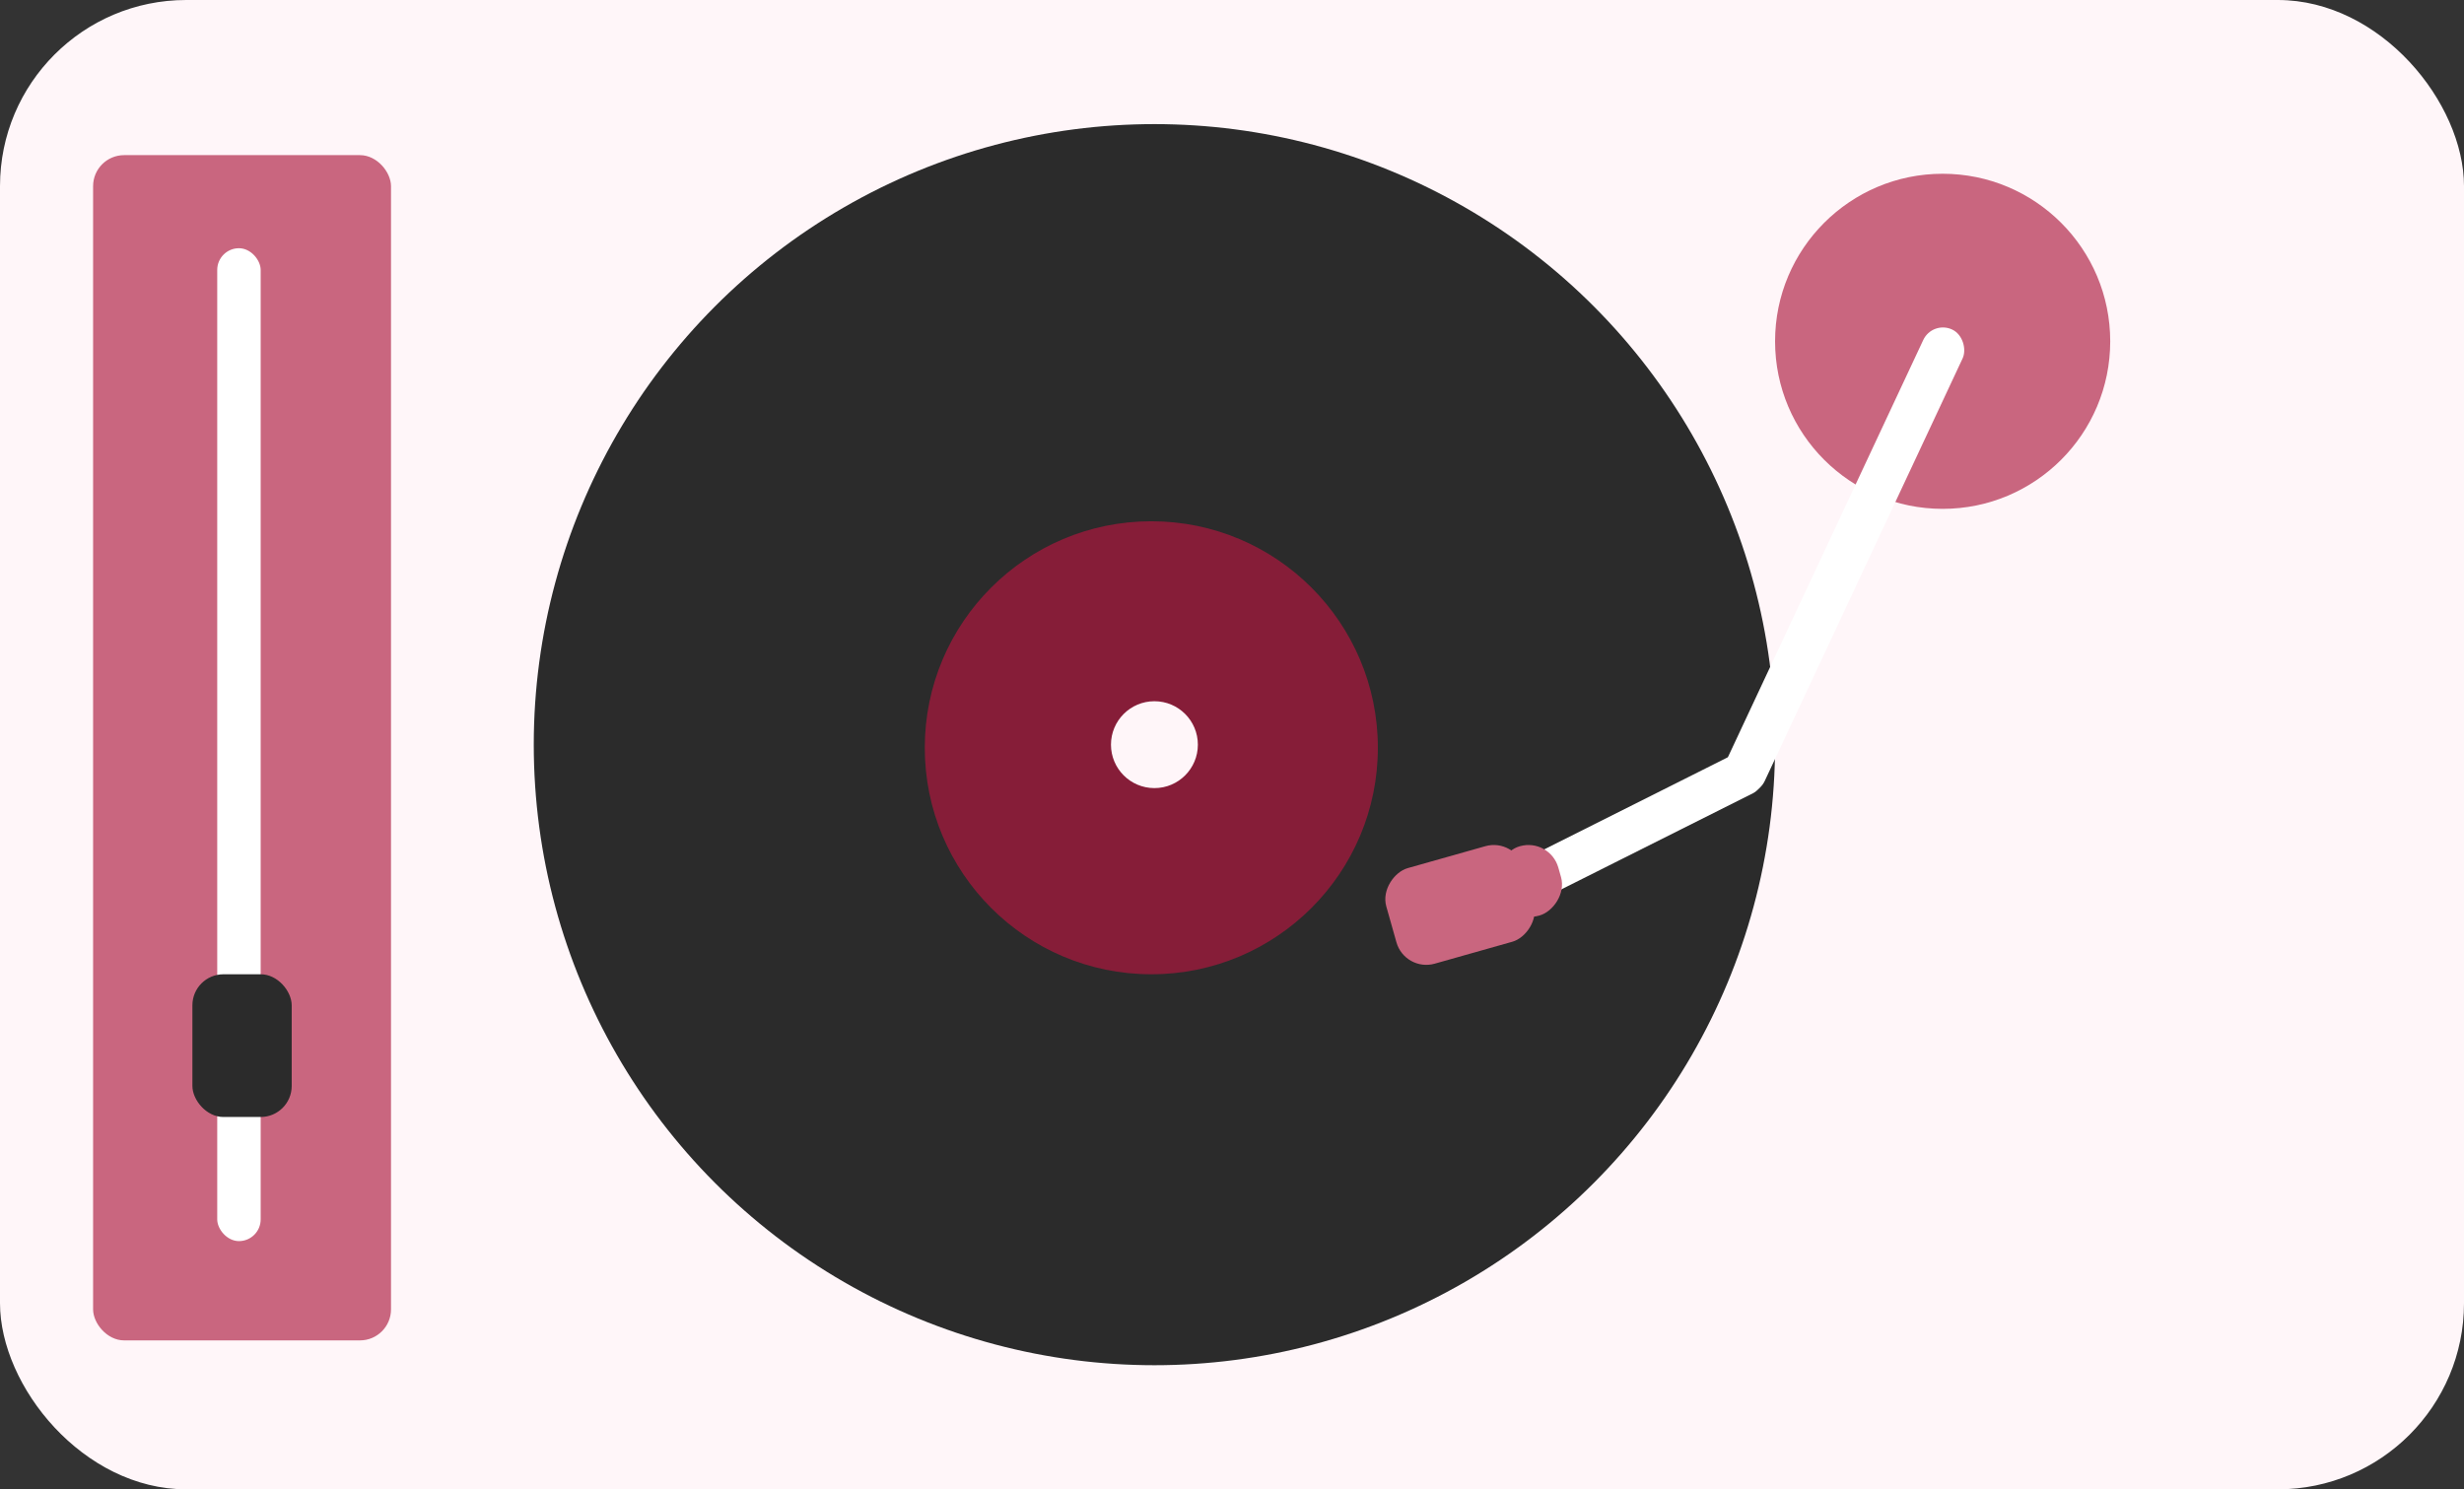 <svg width="397" height="240" viewBox="0 0 397 240" fill="none" xmlns="http://www.w3.org/2000/svg">
<rect x="0" y="0" width="397" height="240" fill="#333333" stroke="none"/>
<rect width="397" height="240" rx="30" fill="#FFF6F9"/>
<rect x="15" y="25" width="48" height="191" rx="5" fill="#C9667F"/>
<rect x="35" y="40" width="7" height="160" rx="3.5" fill="white"/>
<rect x="31" y="157" width="16" height="23" rx="5" fill="#2B2B2B"/>
<circle cx="186" cy="120" r="100" fill="#2B2B2B"/>
<circle cx="313" cy="55" r="27" fill="#C9667F"/>
<circle cx="185.5" cy="120.5" r="36.5" fill="#861D38"/>
<circle cx="186" cy="120" r="7" fill="#FFF6F9"/>
<rect x="311.359" y="51.617" width="7" height="82.18" rx="3.5" transform="rotate(25.087 311.359 51.617)" fill="white"/>
<rect x="282.438" y="120" width="7" height="44.121" rx="3.5" transform="rotate(63.357 282.438 120)" fill="white"/>
<rect x="244.133" y="135" width="16" height="23" rx="5" transform="rotate(74.22 244.133 135)" fill="#C9667F"/>
<rect x="249.719" y="135" width="11.601" height="10.095" rx="5" transform="rotate(74.22 249.719 135)" fill="#C9667F"/>
</svg>
